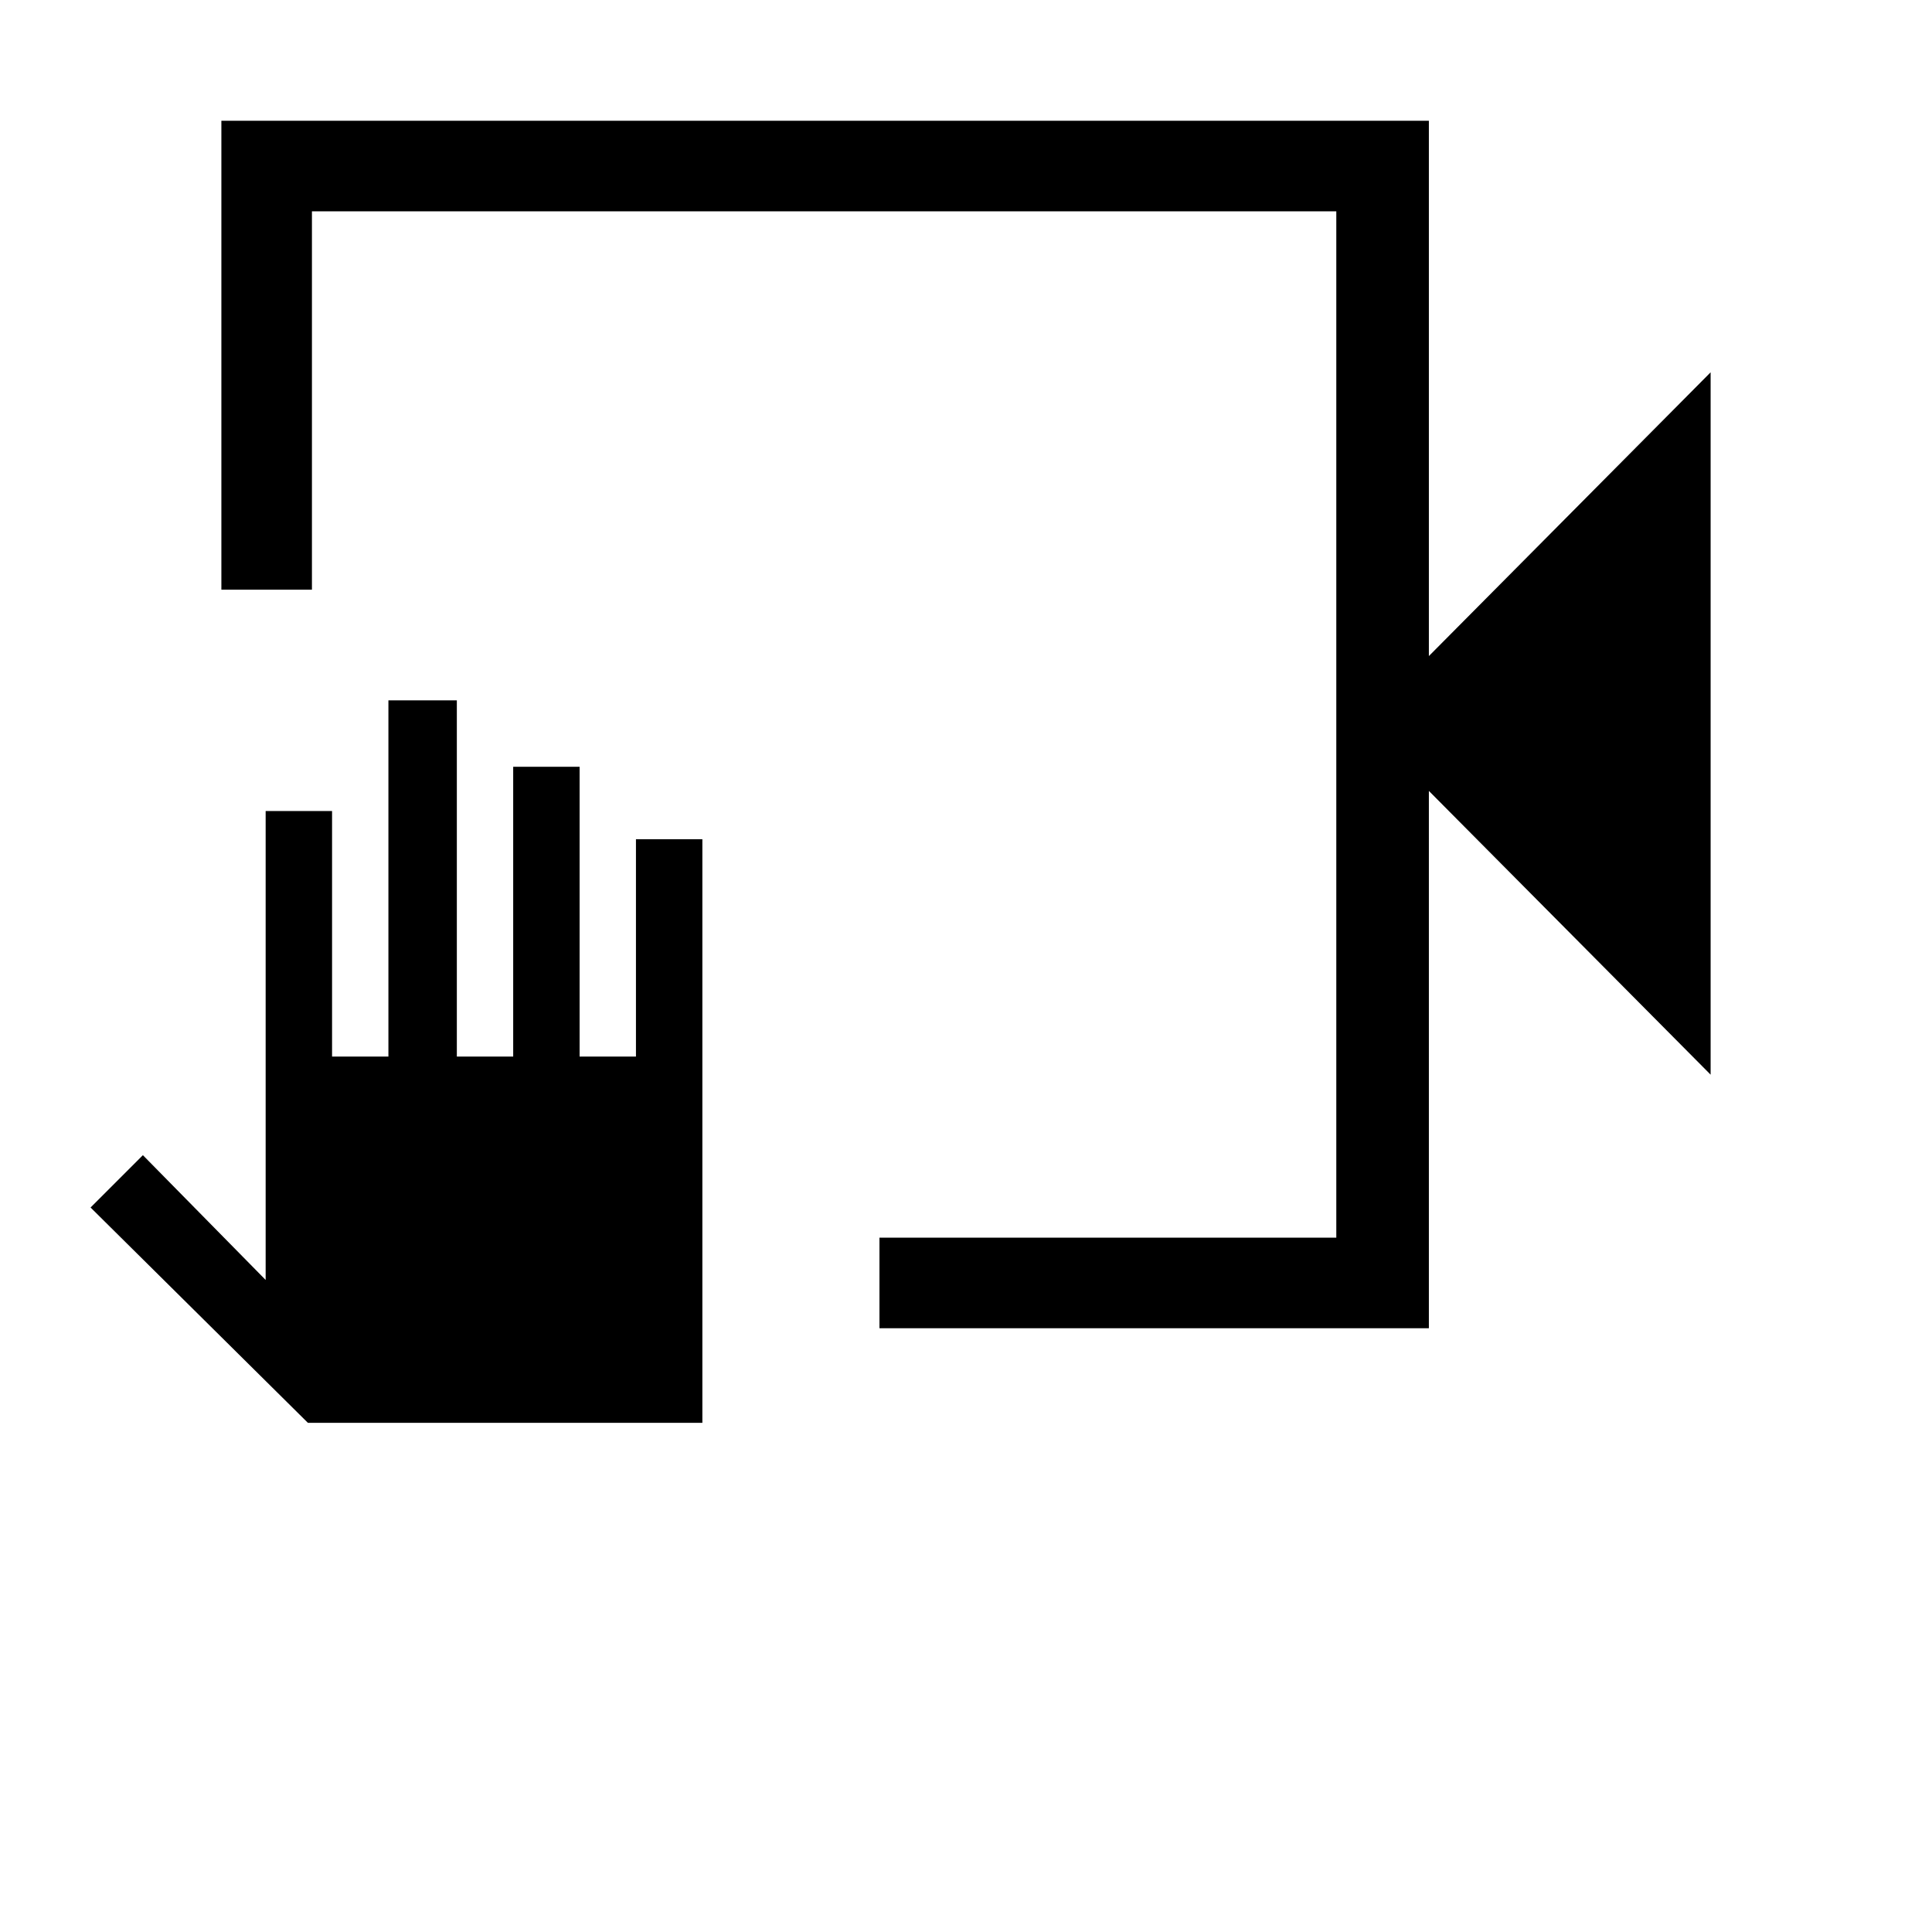 <svg xmlns="http://www.w3.org/2000/svg" height="48" width="48"><path d="M21.85 33v-2.25H33.2V5.25H7.75v9.4H5.5V3h30v13.3l7-7.05V26.7l-7-7.05V33Zm-14.2 2.35L2.25 30l1.3-1.3 3.05 3.1V20.15h1.65v6.1h1.4V17.4h1.7v8.85h1.4v-7.2h1.65v7.2h1.4v-5.4h1.65v14.5ZM33.2 5.25v25.5-25.5Z"/></svg>